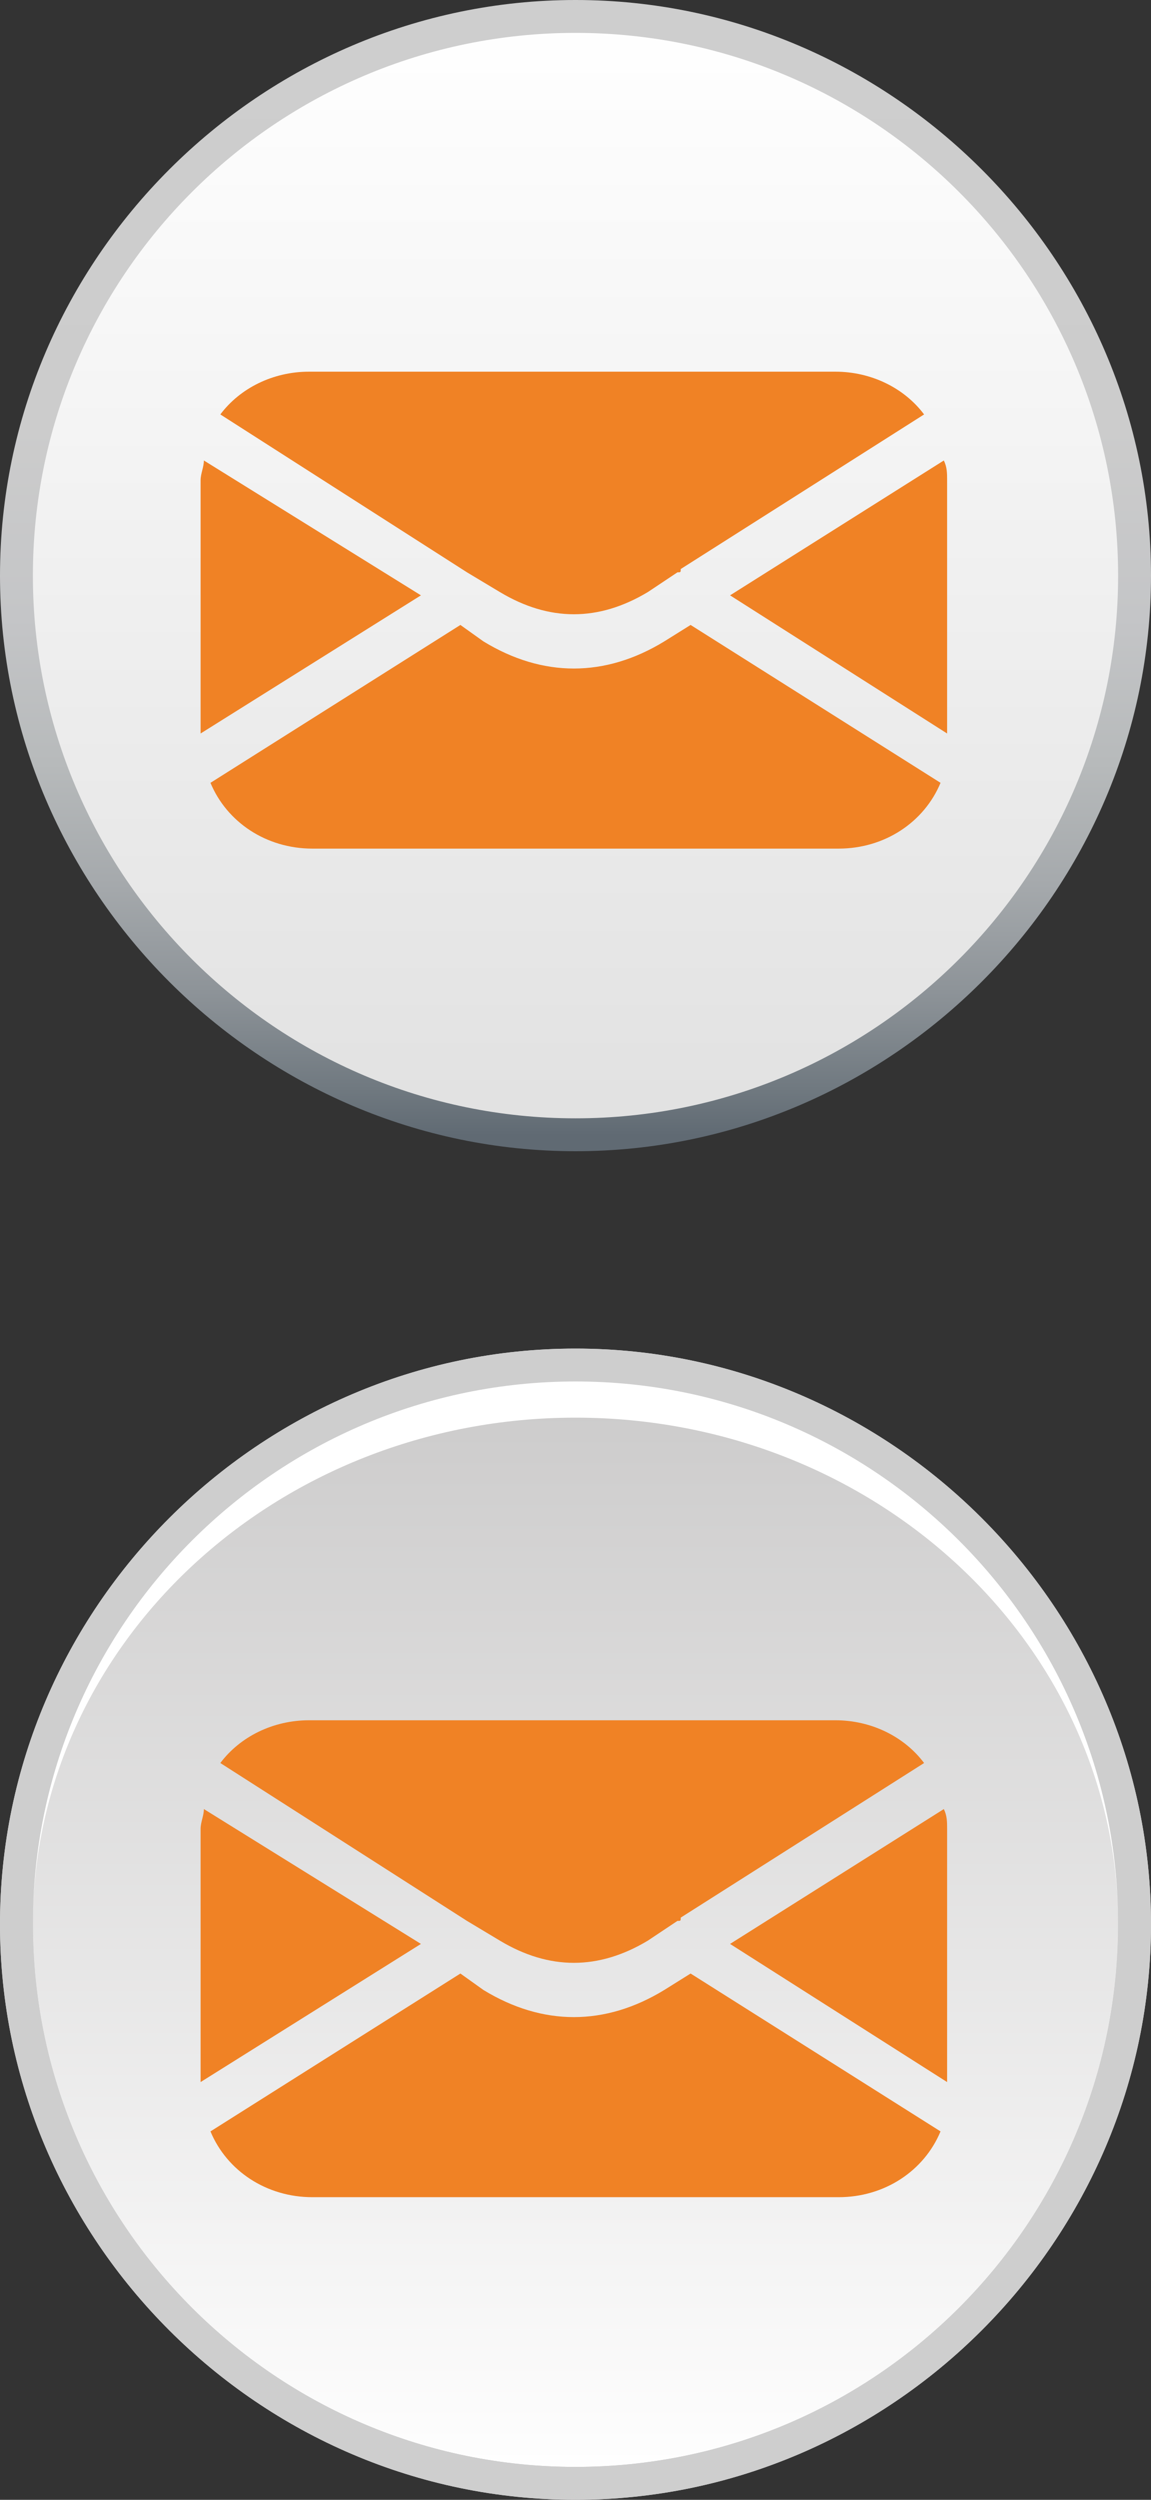 <svg xmlns="http://www.w3.org/2000/svg" width="35" height="76" viewBox="0 0 35 76"><rect x="0" y="0" width="35" height="76" fill="#333333" stroke="none"/><linearGradient id="a" gradientUnits="userSpaceOnUse" x1="188" y1="-158.22" x2="188" y2="45.517" gradientTransform="matrix(.083 0 0 -.167 1.833 8.108)"><stop offset="0" stop-color="#E1E1E1"/><stop offset="1" stop-color="#FFF"/></linearGradient><circle fill="url(#a)" cx="17.5" cy="17.5" r="17"/><g><linearGradient id="b" gradientUnits="userSpaceOnUse" x1="188" y1="-158.217" x2="188" y2="45.514" gradientTransform="matrix(.083 0 0 -.167 1.833 8.108)"><stop offset="0" stop-color="#606A73"/><stop offset=".042" stop-color="#707980"/><stop offset=".128" stop-color="#8D9398"/><stop offset=".224" stop-color="#A5A9AC"/><stop offset=".333" stop-color="#B7BABB"/><stop offset=".463" stop-color="#C4C5C7"/><stop offset=".633" stop-color="#CCC"/><stop offset="1" stop-color="#CECECE"/></linearGradient><path fill="url(#b)" d="M17.5 35C7.9 35 0 27.1 0 17.5S7.9 0 17.5 0 35 7.9 35 17.5 27.1 35 17.5 35zm0-34C8.4 1 1 8.4 1 17.5S8.4 34 17.5 34 34 26.6 34 17.5 26.6 1 17.5 1z"/></g><g fill="#F08225"><path d="M21 19l-.8.5c-1.8 1.1-3.7 1.1-5.5 0L14 19l-7.6 4.8c.5 1.2 1.7 2 3.1 2h16c1.4 0 2.6-.8 3.1-2L21 19zM28.8 22.3v-7.7c0-.2 0-.4-.1-.6l-6.5 4.1 6.6 4.2zM12.8 18.1L6.2 14c0 .2-.1.4-.1.6v7.7l6.7-4.2zM14.2 17.4c.1 0 .1 0 0 0l1 .6c1.5.9 3 .9 4.5 0l.9-.6c.1 0 .1 0 .1-.1l7.4-4.7c-.6-.8-1.6-1.3-2.7-1.3h-16c-1.1 0-2.1.5-2.7 1.3l7.5 4.8z"/></g><g><linearGradient id="c" gradientUnits="userSpaceOnUse" x1="188" y1="-403.368" x2="188" y2="-199.631" gradientTransform="matrix(.083 0 0 -.167 1.833 8.25)"><stop offset="0" stop-color="#FFF"/><stop offset="1" stop-color="#CBCACA"/></linearGradient><circle fill="url(#c)" cx="17.5" cy="58.5" r="17"/><path fill="#CECECE" d="M17.5 76C7.9 76 0 68.1 0 58.5S7.9 41 17.5 41 35 48.9 35 58.5 27.1 76 17.5 76zm0-34C8.4 42 1 49.4 1 58.5S8.4 75 17.5 75 34 67.6 34 58.5 26.6 42 17.5 42z"/><g><path fill="#CECECE" d="M17.5 76C7.9 76 0 68.1 0 58.5S7.9 41 17.5 41 35 48.9 35 58.5 27.1 76 17.5 76zm0-34C8.4 42 1 49.4 1 58.5S8.4 75 17.5 75 34 67.6 34 58.5 26.6 42 17.5 42z"/></g><g><path fill="#FFF" d="M17.5 43.1C26.6 43.1 34 50 34 58.5 34 49.4 26.6 42 17.5 42S1 49.4 1 58.5C1 50 8.4 43.1 17.5 43.1z"/></g><g fill="#F08225"><path d="M21 60l-.8.5c-1.8 1.1-3.7 1.1-5.5 0L14 60l-7.6 4.8c.5 1.2 1.7 2 3.1 2h16c1.4 0 2.6-.8 3.1-2L21 60zM28.8 63.3v-7.7c0-.2 0-.4-.1-.6l-6.5 4.1 6.6 4.2zM12.8 59.1L6.2 55c0 .2-.1.4-.1.6v7.7l6.7-4.2zM14.2 58.4c.1 0 .1 0 0 0l1 .6c1.5.9 3 .9 4.5 0l.9-.6c.1 0 .1 0 .1-.1l7.4-4.7c-.6-.8-1.6-1.3-2.7-1.3h-16c-1.1 0-2.1.5-2.7 1.3l7.5 4.8z"/></g></g></svg>